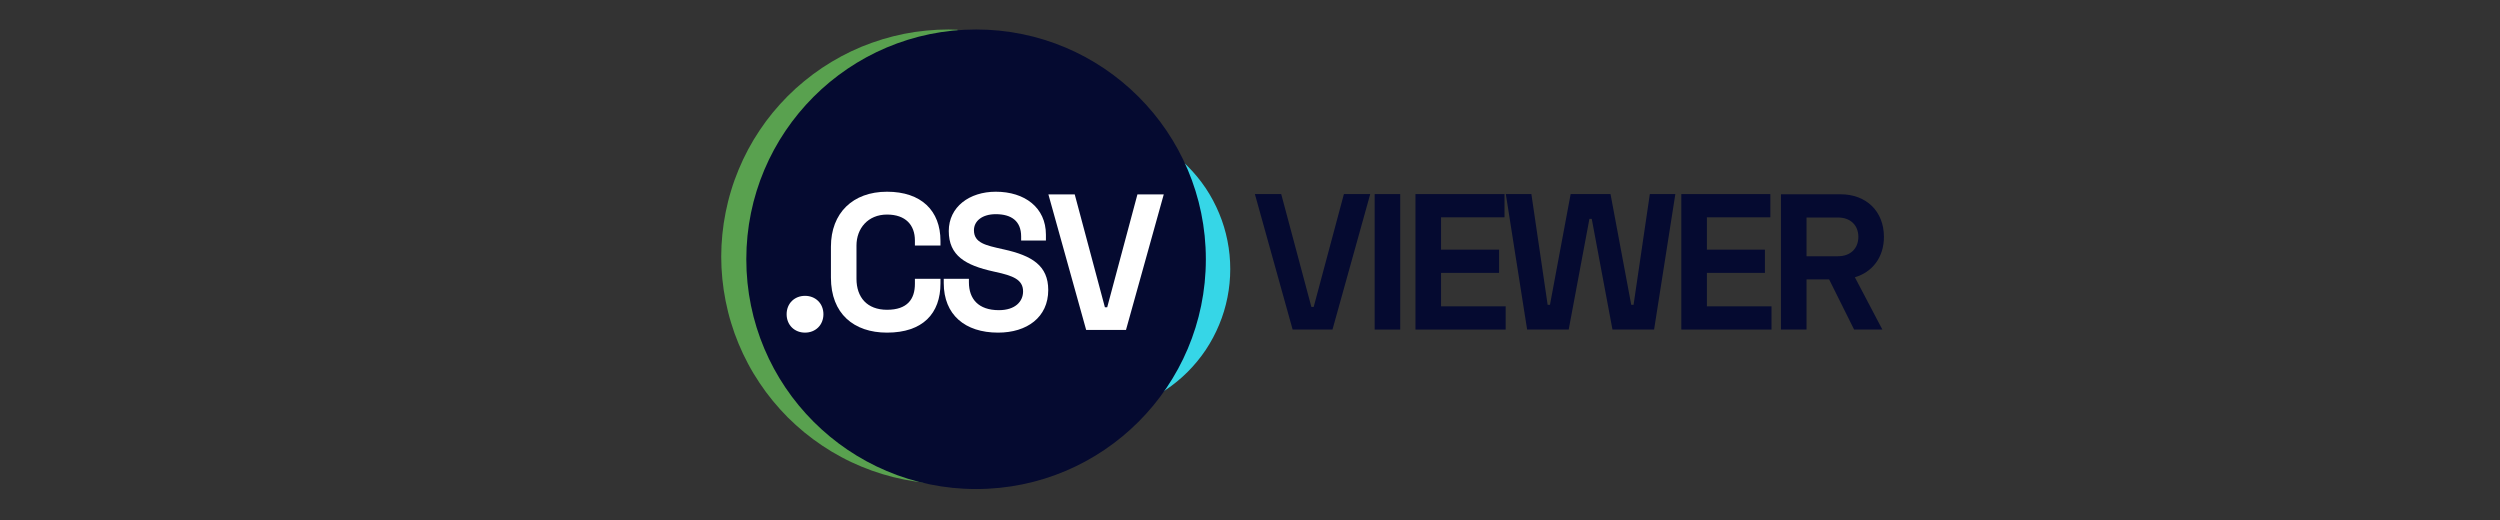 <svg xmlns="http://www.w3.org/2000/svg" xmlns:xlink="http://www.w3.org/1999/xlink" width="269" zoomAndPan="magnify" viewBox="0 0 201.75 42" height="56" preserveAspectRatio="xMidYMid meet" version="1.0"><rect x="0" y="0" width="201.75" height="42" fill="#333333" stroke="none"/><defs><g/><clipPath id="d9123ccb9f"><path d="M 92.68 9.977 L 99.281 9.977 L 99.281 33.449 L 92.68 33.449 Z M 92.68 9.977 " clip-rule="nonzero"/></clipPath><clipPath id="fe87a67552"><path d="M 58.203 2.379 L 77.273 2.379 L 77.273 39.051 L 58.203 39.051 Z M 58.203 2.379 " clip-rule="nonzero"/></clipPath><clipPath id="d0ec64b7ce"><path d="M 60.227 2.379 L 97.312 2.379 L 97.312 39.465 L 60.227 39.465 Z M 60.227 2.379 " clip-rule="nonzero"/></clipPath><clipPath id="0aa7cadf3c"><path d="M 78.77 39.465 C 89.012 39.465 97.312 31.164 97.312 20.922 C 97.312 10.68 89.012 2.379 78.77 2.379 C 68.527 2.379 60.227 10.68 60.227 20.922 C 60.227 31.164 68.527 39.465 78.77 39.465 " clip-rule="nonzero"/></clipPath></defs><g clip-path="url(#d9123ccb9f)"><path fill="#36d6e7" d="M 75.809 21.711 C 75.809 20.941 75.887 20.18 76.035 19.422 C 76.188 18.668 76.41 17.934 76.703 17.223 C 76.996 16.512 77.359 15.832 77.789 15.191 C 78.215 14.551 78.703 13.961 79.246 13.414 C 79.793 12.871 80.383 12.383 81.023 11.953 C 81.668 11.527 82.344 11.164 83.055 10.871 C 83.766 10.574 84.5 10.352 85.254 10.203 C 86.012 10.051 86.773 9.977 87.547 9.977 C 88.316 9.977 89.078 10.051 89.836 10.203 C 90.59 10.352 91.324 10.574 92.035 10.871 C 92.75 11.164 93.426 11.527 94.066 11.953 C 94.707 12.383 95.297 12.871 95.844 13.414 C 96.387 13.961 96.875 14.551 97.305 15.191 C 97.73 15.832 98.094 16.512 98.387 17.223 C 98.684 17.934 98.906 18.668 99.055 19.422 C 99.207 20.18 99.281 20.941 99.281 21.711 C 99.281 22.484 99.207 23.246 99.055 24.004 C 98.906 24.758 98.684 25.492 98.387 26.203 C 98.094 26.914 97.73 27.594 97.305 28.234 C 96.875 28.875 96.387 29.465 95.844 30.012 C 95.297 30.555 94.707 31.043 94.066 31.469 C 93.426 31.898 92.75 32.262 92.035 32.555 C 91.324 32.852 90.59 33.074 89.836 33.223 C 89.078 33.371 88.316 33.449 87.547 33.449 C 86.773 33.449 86.012 33.371 85.254 33.223 C 84.5 33.074 83.766 32.852 83.055 32.555 C 82.344 32.262 81.668 31.898 81.023 31.469 C 80.383 31.043 79.793 30.555 79.246 30.012 C 78.703 29.465 78.215 28.875 77.789 28.234 C 77.359 27.594 76.996 26.914 76.703 26.203 C 76.41 25.492 76.188 24.758 76.035 24.004 C 75.887 23.246 75.809 22.484 75.809 21.711 Z M 75.809 21.711 " fill-opacity="1" fill-rule="nonzero"/></g><g clip-path="url(#fe87a67552)"><path fill="#59a14f" d="M 94.879 20.715 C 94.879 21.316 94.848 21.914 94.789 22.512 C 94.73 23.109 94.645 23.703 94.527 24.293 C 94.41 24.883 94.262 25.465 94.09 26.039 C 93.914 26.613 93.711 27.18 93.48 27.734 C 93.254 28.289 92.996 28.828 92.715 29.359 C 92.43 29.891 92.121 30.402 91.789 30.902 C 91.453 31.402 91.098 31.883 90.715 32.348 C 90.336 32.812 89.934 33.258 89.508 33.684 C 89.082 34.105 88.637 34.508 88.176 34.891 C 87.711 35.27 87.227 35.629 86.73 35.961 C 86.23 36.297 85.715 36.605 85.184 36.887 C 84.656 37.172 84.113 37.426 83.559 37.656 C 83.004 37.887 82.438 38.09 81.863 38.262 C 81.289 38.438 80.707 38.582 80.117 38.699 C 79.531 38.816 78.938 38.906 78.34 38.965 C 77.742 39.023 77.141 39.051 76.543 39.051 C 75.941 39.051 75.344 39.023 74.746 38.965 C 74.148 38.906 73.555 38.816 72.965 38.699 C 72.375 38.582 71.793 38.438 71.219 38.262 C 70.645 38.09 70.078 37.887 69.523 37.656 C 68.969 37.426 68.426 37.172 67.898 36.887 C 67.367 36.605 66.855 36.297 66.355 35.961 C 65.855 35.629 65.375 35.27 64.91 34.891 C 64.445 34.508 64 34.105 63.574 33.684 C 63.152 33.258 62.75 32.812 62.367 32.348 C 61.984 31.883 61.629 31.402 61.297 30.902 C 60.961 30.402 60.652 29.891 60.371 29.359 C 60.086 28.828 59.832 28.289 59.602 27.734 C 59.371 27.18 59.168 26.613 58.996 26.039 C 58.82 25.465 58.676 24.883 58.559 24.293 C 58.441 23.703 58.352 23.109 58.293 22.512 C 58.234 21.914 58.203 21.316 58.203 20.715 C 58.203 20.117 58.234 19.516 58.293 18.918 C 58.352 18.32 58.441 17.727 58.559 17.137 C 58.676 16.551 58.82 15.969 58.996 15.395 C 59.168 14.816 59.371 14.254 59.602 13.699 C 59.832 13.145 60.086 12.602 60.371 12.07 C 60.652 11.543 60.961 11.027 61.297 10.527 C 61.629 10.027 61.984 9.547 62.367 9.082 C 62.75 8.617 63.152 8.176 63.574 7.75 C 64 7.324 64.445 6.922 64.91 6.543 C 65.375 6.16 65.855 5.805 66.355 5.469 C 66.855 5.137 67.367 4.828 67.898 4.543 C 68.426 4.262 68.969 4.004 69.523 3.773 C 70.078 3.547 70.645 3.344 71.219 3.168 C 71.793 2.996 72.375 2.848 72.965 2.73 C 73.555 2.613 74.148 2.527 74.746 2.469 C 75.344 2.41 75.941 2.379 76.543 2.379 C 77.141 2.379 77.742 2.41 78.34 2.469 C 78.938 2.527 79.531 2.613 80.117 2.73 C 80.707 2.848 81.289 2.996 81.863 3.168 C 82.438 3.344 83.004 3.547 83.559 3.773 C 84.113 4.004 84.656 4.262 85.184 4.543 C 85.715 4.828 86.23 5.137 86.73 5.469 C 87.227 5.805 87.711 6.16 88.176 6.543 C 88.637 6.922 89.082 7.324 89.508 7.75 C 89.934 8.176 90.336 8.617 90.715 9.082 C 91.098 9.547 91.453 10.027 91.789 10.527 C 92.121 11.027 92.43 11.543 92.715 12.07 C 92.996 12.602 93.254 13.145 93.48 13.699 C 93.711 14.254 93.914 14.816 94.09 15.395 C 94.262 15.969 94.41 16.551 94.527 17.137 C 94.645 17.727 94.73 18.32 94.789 18.918 C 94.848 19.516 94.879 20.117 94.879 20.715 Z M 94.879 20.715 " fill-opacity="1" fill-rule="nonzero"/></g><g clip-path="url(#d0ec64b7ce)"><g clip-path="url(#0aa7cadf3c)"><path fill="#050a30" d="M 97.312 39.465 L 60.227 39.465 L 60.227 2.379 L 97.312 2.379 Z M 97.312 39.465 " fill-opacity="1" fill-rule="nonzero"/></g></g><g fill="#ffffff" fill-opacity="1"><g transform="translate(62.762, 26.624)"><g><path d="M 0.719 -1.266 C 0.719 -0.391 1.359 0.219 2.203 0.219 C 3.047 0.219 3.688 -0.391 3.688 -1.266 C 3.688 -2.141 3.047 -2.75 2.203 -2.75 C 1.359 -2.75 0.719 -2.141 0.719 -1.266 Z M 0.719 -1.266 "/></g></g></g><g fill="#ffffff" fill-opacity="1"><g transform="translate(66.587, 26.624)"><g><path d="M 0.469 -6.715 L 0.469 -4.219 C 0.469 -1.312 2.312 0.219 4.996 0.219 C 7.887 0.219 9.309 -1.328 9.309 -3.75 L 9.309 -4.125 L 7.246 -4.125 L 7.246 -3.719 C 7.246 -2.484 6.637 -1.625 4.996 -1.625 C 3.391 -1.625 2.531 -2.625 2.531 -4.125 L 2.531 -6.809 C 2.531 -8.184 3.453 -9.309 4.996 -9.309 C 6.496 -9.309 7.246 -8.465 7.246 -7.215 L 7.246 -6.809 L 9.309 -6.809 L 9.309 -7.184 C 9.309 -9.621 7.762 -11.152 4.996 -11.152 C 2.234 -11.152 0.469 -9.434 0.469 -6.715 Z M 0.469 -6.715 "/></g></g></g><g fill="#ffffff" fill-opacity="1"><g transform="translate(75.722, 26.624)"><g><path d="M 4.637 -11.152 C 2.516 -11.152 0.844 -9.934 0.844 -7.98 C 0.844 -5.996 2.188 -5.215 4.453 -4.715 L 4.59 -4.684 C 6.027 -4.375 6.84 -4.062 6.84 -3.109 C 6.84 -2.297 6.215 -1.594 4.887 -1.594 C 3.234 -1.594 2.469 -2.5 2.469 -3.844 L 2.469 -4.125 L 0.438 -4.125 L 0.438 -3.781 C 0.438 -1.219 2.156 0.219 4.824 0.219 C 7.152 0.219 8.871 -1.016 8.871 -3.219 C 8.871 -5.199 7.543 -5.996 5.293 -6.496 L 5.152 -6.527 C 3.844 -6.824 2.875 -7.012 2.875 -8.043 C 2.875 -8.793 3.547 -9.34 4.637 -9.34 C 5.887 -9.34 6.684 -8.793 6.684 -7.543 L 6.684 -7.215 L 8.684 -7.215 L 8.684 -7.684 C 8.684 -9.871 6.98 -11.152 4.637 -11.152 Z M 4.637 -11.152 "/></g></g></g><g fill="#ffffff" fill-opacity="1"><g transform="translate(84.575, 26.624)"><g><path d="M 0.031 -10.934 L 3.078 0 L 6.293 0 L 9.34 -10.934 L 7.215 -10.934 L 4.777 -1.828 L 4.59 -1.828 L 2.156 -10.934 Z M 0.031 -10.934 "/></g></g></g><g fill="#ffffff" fill-opacity="1"><g transform="translate(93.365, 26.624)"><g/></g></g><g fill="#ffffff" fill-opacity="1"><g transform="translate(97.003, 26.624)"><g/></g></g><g fill="#050a30" fill-opacity="1"><g transform="translate(101.238, 26.596)"><g><path d="M 0.031 -10.934 L 3.078 0 L 6.293 0 L 9.34 -10.934 L 7.215 -10.934 L 4.777 -1.828 L 4.59 -1.828 L 2.156 -10.934 Z M 0.031 -10.934 "/></g></g></g><g fill="#050a30" fill-opacity="1"><g transform="translate(110.028, 26.596)"><g><path d="M 0.906 -10.934 L 0.906 0 L 2.969 0 L 2.969 -10.934 Z M 0.906 -10.934 "/></g></g></g><g fill="#050a30" fill-opacity="1"><g transform="translate(113.323, 26.596)"><g><path d="M 0.906 -10.934 L 0.906 0 L 8.184 0 L 8.184 -1.875 L 2.969 -1.875 L 2.969 -4.574 L 7.652 -4.574 L 7.652 -6.449 L 2.969 -6.449 L 2.969 -9.059 L 8.09 -9.059 L 8.09 -10.934 Z M 0.906 -10.934 "/></g></g></g><g fill="#050a30" fill-opacity="1"><g transform="translate(121.364, 26.596)"><g><path d="M 0.156 -10.934 L 1.875 0 L 5.23 0 L 6.902 -8.934 L 7.09 -8.934 L 8.762 0 L 12.121 0 L 13.836 -10.934 L 11.777 -10.934 L 10.465 -2 L 10.277 -2 L 8.605 -10.934 L 5.387 -10.934 L 3.719 -2 L 3.531 -2 L 2.219 -10.934 Z M 0.156 -10.934 "/></g></g></g><g fill="#050a30" fill-opacity="1"><g transform="translate(134.777, 26.596)"><g><path d="M 0.906 -10.934 L 0.906 0 L 8.184 0 L 8.184 -1.875 L 2.969 -1.875 L 2.969 -4.574 L 7.652 -4.574 L 7.652 -6.449 L 2.969 -6.449 L 2.969 -9.059 L 8.09 -9.059 L 8.09 -10.934 Z M 0.906 -10.934 "/></g></g></g><g fill="#050a30" fill-opacity="1"><g transform="translate(142.818, 26.596)"><g><path d="M 9.215 -7.48 C 9.215 -9.559 7.777 -10.918 5.715 -10.918 L 0.906 -10.918 L 0.906 0 L 2.969 0 L 2.969 -4.047 L 4.793 -4.047 L 6.809 0 L 9.09 0 L 6.871 -4.219 C 8.277 -4.637 9.215 -5.824 9.215 -7.48 Z M 2.969 -9.043 L 5.512 -9.043 C 6.496 -9.043 7.152 -8.434 7.152 -7.48 C 7.152 -6.527 6.496 -5.918 5.512 -5.918 L 2.969 -5.918 Z M 2.969 -9.043 "/></g></g></g></svg>